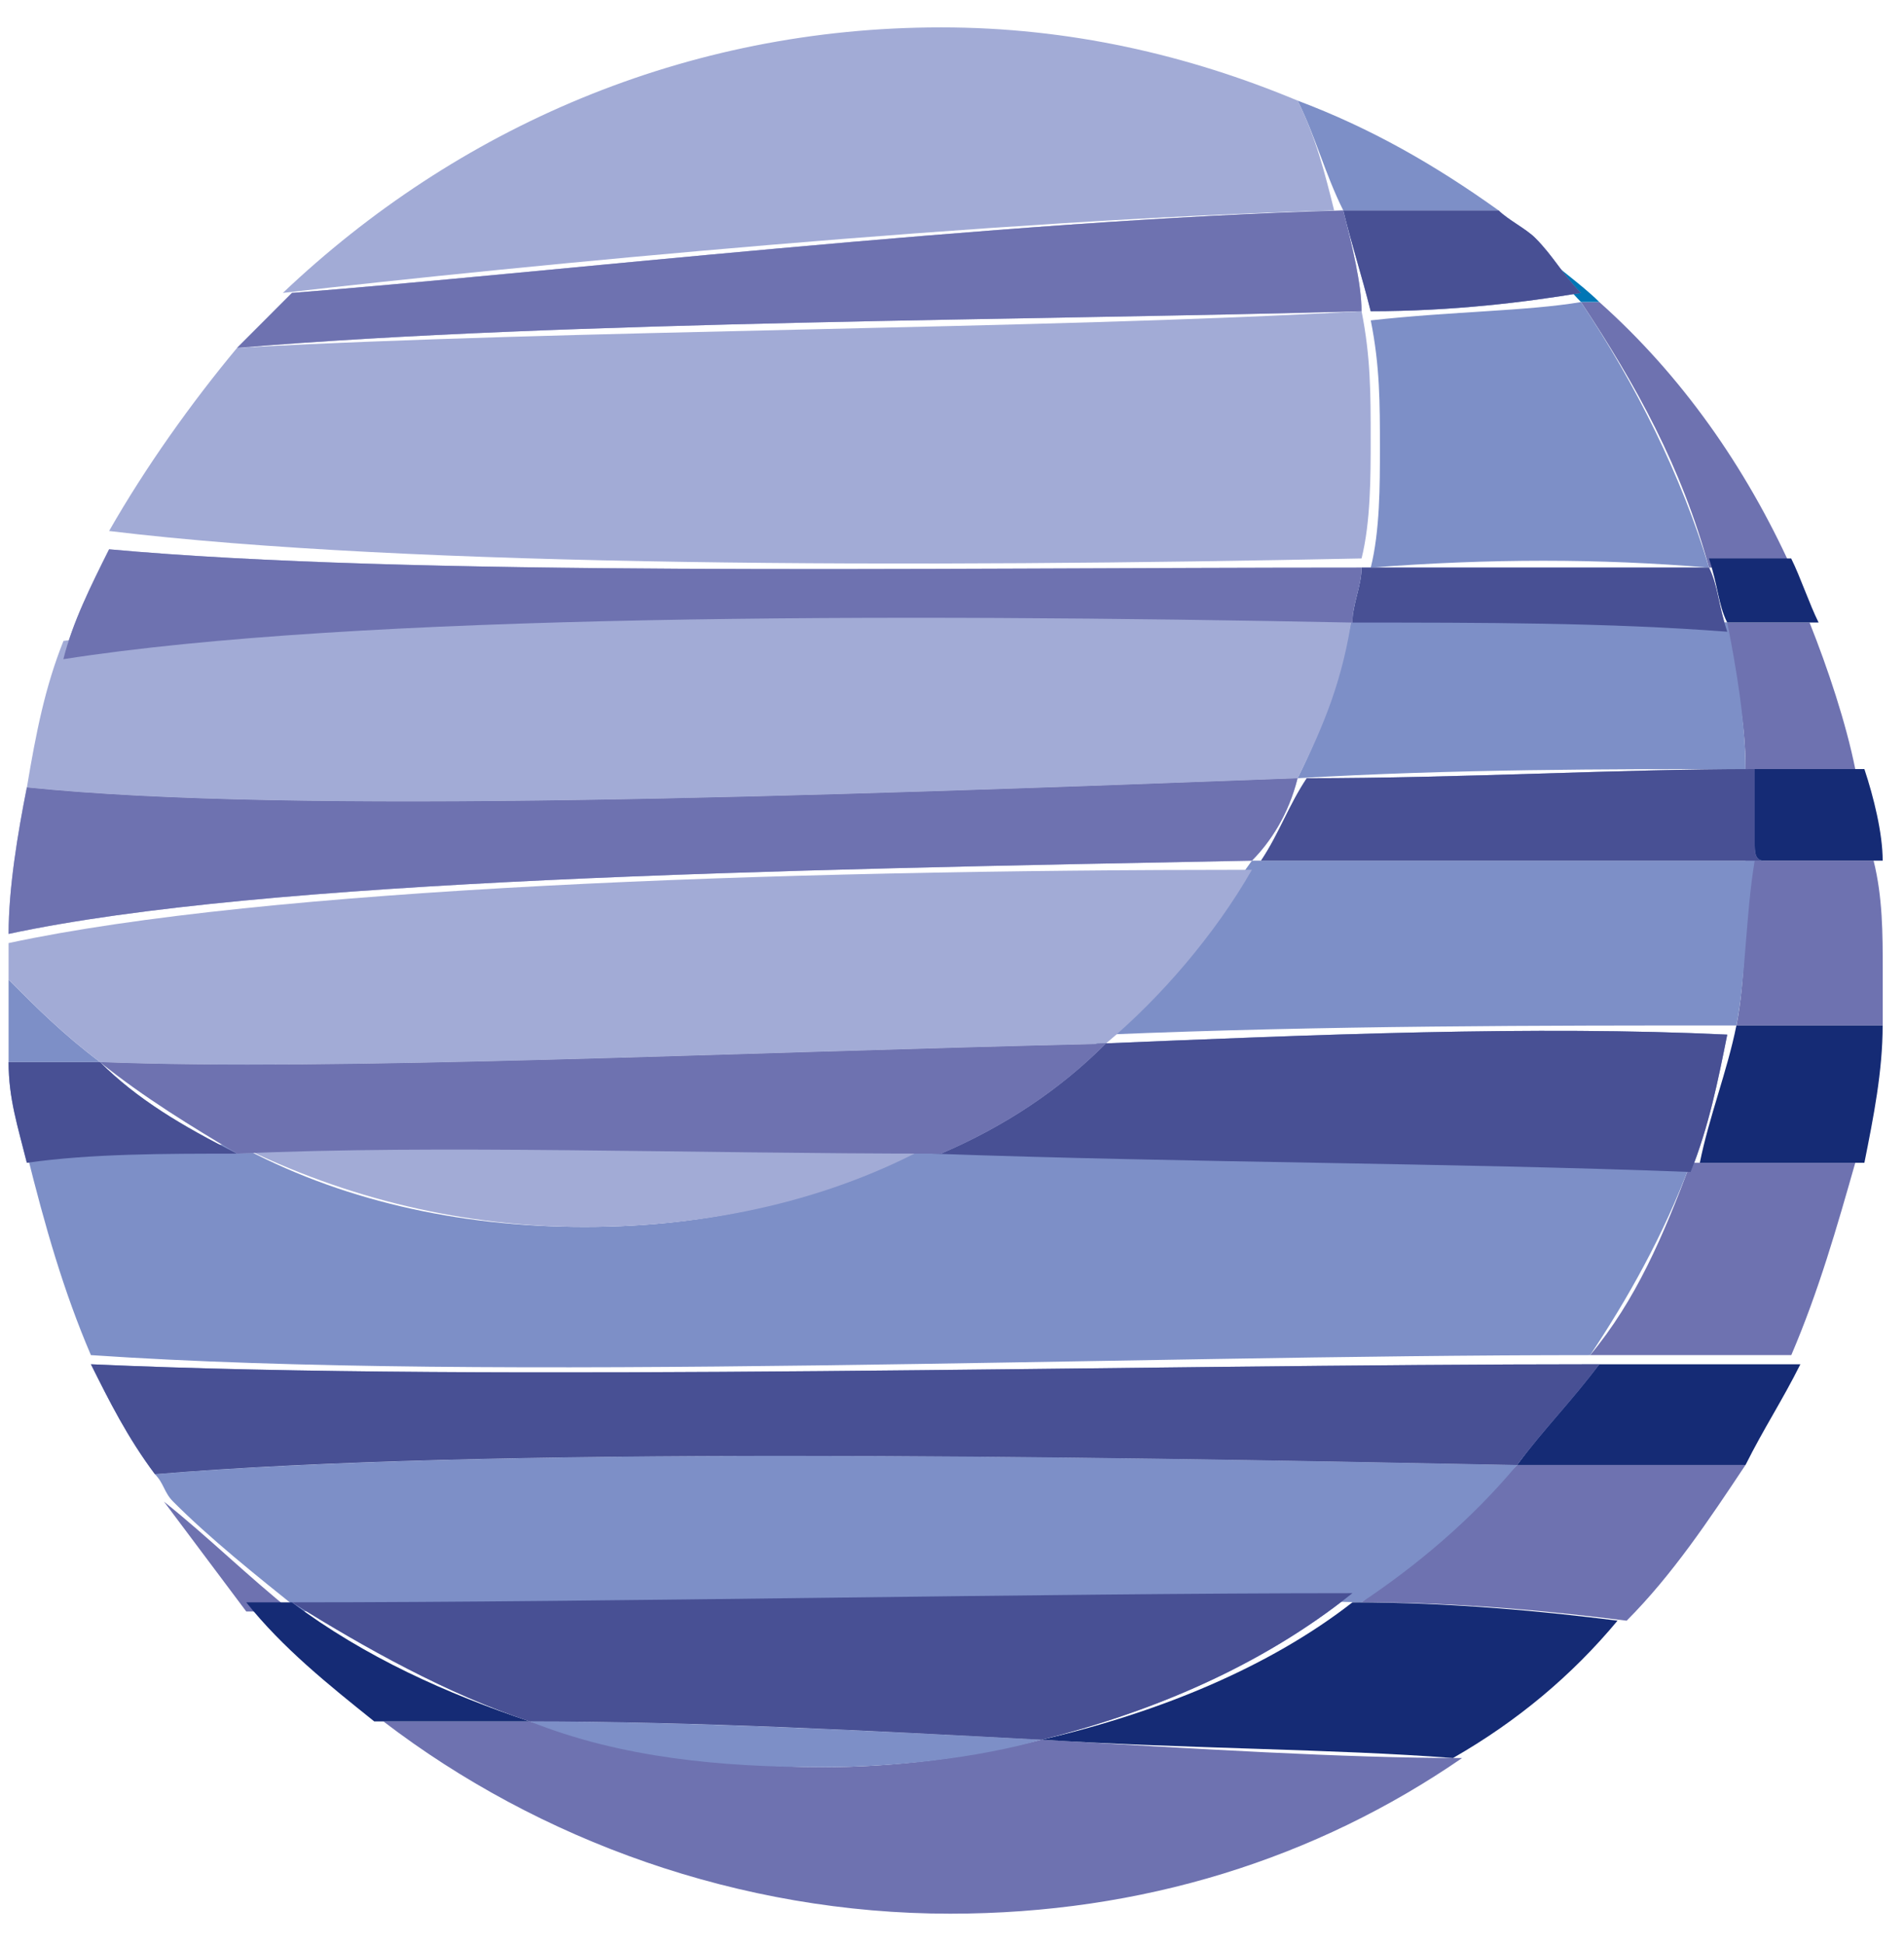 <svg width="47" height="48" viewBox="0 0 47 48" fill="none" xmlns="http://www.w3.org/2000/svg">
<path d="M42.864 25.318C44.218 25.318 45.347 25.318 46.475 25.318C46.475 24.866 46.475 24.414 46.475 23.962C46.475 23.057 46.475 22.153 46.249 21.249C45.347 21.249 44.218 21.249 43.09 21.249C43.09 22.605 43.09 24.188 42.864 25.318Z" fill="#6E72B0"/>
<path d="M43.089 18.988C43.992 18.988 44.894 18.988 45.797 18.988C45.571 17.858 45.12 16.501 44.669 15.371C43.992 15.371 43.315 15.371 42.412 15.371C42.863 16.501 43.089 17.858 43.089 18.988Z" fill="#6E72B0"/>
<path d="M39.253 33.457C41.058 33.457 42.638 33.457 44.218 33.457C44.895 31.875 45.346 30.292 45.797 28.709C44.443 28.709 43.089 28.709 41.735 28.709C41.058 30.518 40.381 32.101 39.253 33.457Z" fill="#6E72B0"/>
<path d="M42.187 14.014C42.864 14.014 43.541 14.014 44.218 14.014C43.089 11.527 41.51 9.267 39.479 7.458C39.253 7.458 39.253 7.458 39.027 7.458C40.381 9.493 41.51 11.527 42.187 14.014Z" fill="#6E72B0"/>
<path d="M33.609 39.561C36.092 39.561 38.348 39.787 40.154 40.014C41.282 38.883 42.185 37.527 43.087 36.17C41.282 36.17 39.477 36.17 37.446 36.17C36.317 37.301 34.963 38.431 33.609 39.561Z" fill="#6E72B0"/>
<path d="M4.048 37.075C4.725 37.979 5.402 38.883 6.079 39.787C6.53 39.787 6.756 39.787 7.207 39.787C6.079 38.883 5.176 37.979 4.048 37.075Z" fill="#6E72B0"/>
<path d="M25.711 42.952C23.905 43.405 22.1 43.631 20.295 43.631C17.812 43.631 15.33 43.178 13.074 42.5C11.72 42.5 10.591 42.5 9.463 42.5C13.299 45.439 18.264 47.248 23.454 47.248C28.193 47.248 32.481 45.892 36.092 43.405C33.158 43.405 29.547 43.178 25.711 42.952Z" fill="#6E72B0"/>
<path d="M20.297 43.63C22.102 43.63 24.133 43.404 25.712 42.952C21.425 42.726 16.912 42.5 13.075 42.5C15.332 43.404 17.814 43.63 20.297 43.63Z" fill="#7D8FC7"/>
<path d="M36.995 5.197C35.415 4.067 33.836 3.162 32.03 2.484C32.482 3.388 32.707 4.293 33.159 5.197C34.513 5.197 35.641 5.197 36.995 5.197Z" fill="#7D8FC7"/>
<path d="M43.314 21.249C39.478 21.249 35.416 21.249 30.903 21.249C29.774 22.831 28.646 24.414 27.292 25.544C32.708 25.318 38.124 25.318 42.863 25.318C43.089 24.188 43.089 22.605 43.314 21.249Z" fill="#7D8FC7"/>
<path d="M42.637 15.371C39.929 15.371 36.769 15.371 33.384 15.145C33.159 16.501 32.707 17.858 32.03 19.214C35.867 18.988 39.703 18.988 43.088 18.988C43.088 17.858 42.862 16.501 42.637 15.371Z" fill="#7D8FC7"/>
<path d="M42.187 14.014C41.51 11.754 40.381 9.493 39.027 7.458C37.673 7.684 35.868 7.684 33.837 7.91C34.063 9.041 34.063 9.945 34.063 11.075C34.063 11.98 34.063 13.11 33.837 14.014C36.771 13.788 39.479 13.788 42.187 14.014Z" fill="#7D8FC7"/>
<path d="M33.61 39.561C34.964 38.657 36.318 37.526 37.447 36.17C26.163 35.944 12.172 35.718 3.822 36.396C4.048 36.622 4.048 36.848 4.274 37.074C5.176 37.979 6.305 38.883 7.433 39.787C15.106 39.561 25.712 39.335 33.61 39.561Z" fill="#7D8FC7"/>
<path d="M0.212 24.188C0.212 24.866 0.212 25.544 0.212 26.222C0.889 26.222 1.566 26.222 2.469 26.222C1.566 25.544 0.889 24.866 0.212 24.188Z" fill="#7D8FC7"/>
<path d="M39.253 33.457C40.156 32.101 41.058 30.518 41.735 28.709C35.868 28.483 29.324 28.483 23.005 28.257C20.297 29.614 17.589 30.292 14.43 30.292C11.27 30.292 8.337 29.614 5.854 28.257C4.049 28.257 2.244 28.483 0.664 28.483C1.115 30.292 1.567 31.875 2.244 33.457C12.173 34.135 27.744 33.457 39.253 33.457Z" fill="#7D8FC7"/>
<path d="M33.61 13.788C33.835 12.884 33.835 11.754 33.835 10.849C33.835 9.719 33.835 8.814 33.61 7.684C25.711 8.136 13.977 8.136 5.853 8.588C4.724 9.945 3.596 11.527 2.693 13.11C10.14 14.014 22.778 14.014 33.61 13.788Z" fill="#A2ABD6"/>
<path d="M32.032 19.214C32.709 17.858 33.16 16.727 33.386 15.145C21.877 14.919 8.788 14.919 1.567 15.823C1.115 16.953 0.89 18.084 0.664 19.44C7.208 20.118 20.071 19.666 32.032 19.214Z" fill="#A2ABD6"/>
<path d="M2.469 26.223C8.336 26.449 17.588 25.996 27.292 25.77C28.646 24.64 30 23.057 30.903 21.475C18.942 21.475 6.531 21.927 0.212 23.284C0.212 23.509 0.212 23.962 0.212 24.188C0.889 24.866 1.566 25.544 2.469 26.223Z" fill="#A2ABD6"/>
<path d="M5.853 28.257C8.561 29.614 11.494 30.292 14.428 30.292C17.587 30.292 20.521 29.614 23.003 28.257C16.91 28.257 10.817 28.257 5.853 28.257Z" fill="#A2ABD6"/>
<path d="M32.031 2.484C29.323 1.354 26.39 0.676 23.23 0.676C16.912 0.676 11.27 3.162 6.982 7.232C12.85 6.554 24.584 5.423 32.934 5.197C32.708 4.293 32.483 3.389 32.031 2.484Z" fill="#A2ABD6"/>
<path d="M42.863 25.318C42.637 26.448 42.186 27.579 41.96 28.709C43.314 28.709 44.894 28.709 46.022 28.709C46.248 27.579 46.473 26.448 46.473 25.318C45.119 25.318 43.991 25.318 42.863 25.318Z" fill="#152B75"/>
<path d="M37.446 36.17C39.477 36.17 41.283 36.17 43.088 36.17C43.539 35.266 43.991 34.587 44.442 33.683C42.862 33.683 41.283 33.683 39.477 33.683C38.8 34.361 38.123 35.266 37.446 36.17Z" fill="#152B75"/>
<path d="M13.074 42.5C11.043 41.822 9.012 40.918 7.206 39.561C6.755 39.561 6.529 39.561 6.078 39.561C6.981 40.692 8.109 41.596 9.237 42.5C10.591 42.5 11.72 42.5 13.074 42.5Z" fill="#152B75"/>
<path d="M25.712 42.953C29.323 43.179 32.933 43.178 35.867 43.405C37.447 42.5 38.801 41.37 39.929 40.013C38.124 39.787 35.867 39.561 33.385 39.561C31.354 41.144 28.646 42.274 25.712 42.953Z" fill="#152B75"/>
<path d="M39.477 7.456C39.026 7.005 38.349 6.553 37.898 6.102C38.349 6.553 38.574 7.005 39.026 7.456C39.026 7.456 39.251 7.456 39.477 7.456Z" fill="#0076B5"/>
<path d="M42.636 15.37C43.313 15.37 44.215 15.37 44.892 15.37C44.666 14.918 44.441 14.24 44.215 13.788C43.538 13.788 42.861 13.788 42.185 13.788C42.41 14.466 42.41 14.918 42.636 15.37Z" fill="#152B75"/>
<path d="M43.314 20.797C43.314 21.023 43.314 21.249 43.314 21.249C44.443 21.249 45.345 21.249 46.474 21.249C46.474 20.571 46.248 19.666 46.022 18.988C45.12 18.988 44.217 18.988 43.314 18.988C43.089 19.666 43.314 20.118 43.314 20.797Z" fill="#152B75"/>
<path d="M37.448 36.17C38.125 35.266 38.802 34.587 39.479 33.683C27.97 33.683 12.174 34.135 2.244 33.683C2.695 34.587 3.147 35.492 3.824 36.396C11.948 35.718 26.165 35.944 37.448 36.17Z" fill="#7D8FC7"/>
<path d="M37.448 36.17C38.125 35.266 38.802 34.587 39.479 33.683C27.97 33.683 12.174 34.135 2.244 33.683C2.695 34.587 3.147 35.492 3.824 36.396C11.948 35.718 26.165 35.944 37.448 36.17Z" fill="#485094"/>
<path d="M7.207 39.561C9.012 40.692 11.043 41.822 13.074 42.5C17.136 42.5 21.424 42.726 25.712 42.953C28.42 42.274 31.128 41.144 33.384 39.335C25.712 39.335 15.105 39.561 7.207 39.561Z" fill="#7D8FC7"/>
<path d="M7.207 39.561C9.012 40.692 11.043 41.822 13.074 42.5C17.136 42.5 21.424 42.726 25.712 42.953C28.42 42.274 31.128 41.144 33.384 39.335C25.712 39.335 15.105 39.561 7.207 39.561Z" fill="#485094"/>
<path d="M43.315 20.797C43.315 20.118 43.315 19.666 43.315 18.988C39.93 18.988 36.094 19.214 32.257 19.214C31.806 19.892 31.58 20.571 31.129 21.249C35.417 21.249 39.704 21.249 43.541 21.249C43.315 21.249 43.315 21.023 43.315 20.797Z" fill="#7D8FC7"/>
<path d="M43.315 20.797C43.315 20.118 43.315 19.666 43.315 18.988C39.93 18.988 36.094 19.214 32.257 19.214C31.806 19.892 31.58 20.571 31.129 21.249C35.417 21.249 39.704 21.249 43.541 21.249C43.315 21.249 43.315 21.023 43.315 20.797Z" fill="#485094"/>
<path d="M27.066 25.77C25.938 26.901 24.358 27.805 23.004 28.483C29.323 28.709 35.867 28.709 41.734 28.936C42.185 27.805 42.411 26.675 42.637 25.544C37.898 25.318 32.482 25.544 27.066 25.77Z" fill="#7D8FC7"/>
<path d="M27.066 25.77C25.938 26.901 24.358 27.805 23.004 28.483C29.323 28.709 35.867 28.709 41.734 28.936C42.185 27.805 42.411 26.675 42.637 25.544C37.898 25.318 32.482 25.544 27.066 25.77Z" fill="#485094"/>
<path d="M42.186 14.014C39.478 14.014 36.77 14.014 33.61 14.014C33.61 14.466 33.385 14.918 33.385 15.371C36.544 15.371 39.703 15.371 42.637 15.597C42.411 14.918 42.411 14.466 42.186 14.014Z" fill="#7D8FC7"/>
<path d="M42.186 14.014C39.478 14.014 36.77 14.014 33.61 14.014C33.61 14.466 33.385 14.918 33.385 15.371C36.544 15.371 39.703 15.371 42.637 15.597C42.411 14.918 42.411 14.466 42.186 14.014Z" fill="#485094"/>
<path d="M33.158 5.197C33.384 6.101 33.609 6.78 33.835 7.684C35.866 7.684 37.672 7.458 39.026 7.232C38.574 6.78 38.349 6.327 37.897 5.875C37.672 5.649 37.22 5.423 36.995 5.197C35.641 5.197 34.512 5.197 33.158 5.197Z" fill="#7D8FC7"/>
<path d="M33.158 5.197C33.384 6.101 33.609 6.78 33.835 7.684C35.866 7.684 37.672 7.458 39.026 7.232C38.574 6.78 38.349 6.327 37.897 5.875C37.672 5.649 37.22 5.423 36.995 5.197C35.641 5.197 34.512 5.197 33.158 5.197Z" fill="#485094"/>
<path d="M2.469 26.223C1.566 26.223 0.889 26.223 0.212 26.223C0.212 27.127 0.438 27.805 0.663 28.709C2.243 28.483 4.048 28.483 5.854 28.483C4.5 27.805 3.371 27.127 2.469 26.223Z" fill="#7D8FC7"/>
<path d="M2.469 26.223C1.566 26.223 0.889 26.223 0.212 26.223C0.212 27.127 0.438 27.805 0.663 28.709C2.243 28.483 4.048 28.483 5.854 28.483C4.5 27.805 3.371 27.127 2.469 26.223Z" fill="#485094"/>
<path d="M33.158 5.197C24.808 5.423 13.074 6.78 7.207 7.232C6.755 7.684 6.304 8.136 5.853 8.588C13.976 7.91 25.711 7.91 33.609 7.684C33.609 7.006 33.384 6.101 33.158 5.197Z" fill="#A2ABD6"/>
<path d="M33.158 5.197C24.808 5.423 13.074 6.78 7.207 7.232C6.755 7.684 6.304 8.136 5.853 8.588C13.976 7.91 25.711 7.91 33.609 7.684C33.609 7.006 33.384 6.101 33.158 5.197Z" fill="#6E72B0"/>
<path d="M33.383 15.371C33.383 14.918 33.609 14.466 33.609 14.014C22.551 14.014 10.14 14.24 2.693 13.562C2.241 14.466 1.79 15.371 1.564 16.275C8.786 15.145 22.1 15.145 33.383 15.371Z" fill="#A2ABD6"/>
<path d="M33.383 15.371C33.383 14.918 33.609 14.466 33.609 14.014C22.551 14.014 10.14 14.24 2.693 13.562C2.241 14.466 1.79 15.371 1.564 16.275C8.786 15.145 22.1 15.145 33.383 15.371Z" fill="#6E72B0"/>
<path d="M32.031 19.214C20.071 19.666 7.208 20.118 0.663 19.44C0.438 20.571 0.212 21.927 0.212 23.058C6.531 21.701 19.168 21.475 30.903 21.249C31.354 20.797 31.805 20.118 32.031 19.214Z" fill="#A2ABD6"/>
<path d="M32.031 19.214C20.071 19.666 7.208 20.118 0.663 19.44C0.438 20.571 0.212 21.927 0.212 23.058C6.531 21.701 19.168 21.475 30.903 21.249C31.354 20.797 31.805 20.118 32.031 19.214Z" fill="#6E72B0"/>
<path d="M2.469 26.223C3.597 27.127 4.725 27.805 5.854 28.483C10.818 28.257 16.911 28.483 23.23 28.483C24.81 27.805 26.164 26.901 27.292 25.77C17.588 25.997 8.336 26.449 2.469 26.223Z" fill="#A2ABD6"/>
<path d="M2.469 26.223C3.597 27.127 4.725 27.805 5.854 28.483C10.818 28.257 16.911 28.483 23.23 28.483C24.81 27.805 26.164 26.901 27.292 25.77C17.588 25.997 8.336 26.449 2.469 26.223Z" fill="#6E72B0"/>
</svg>
